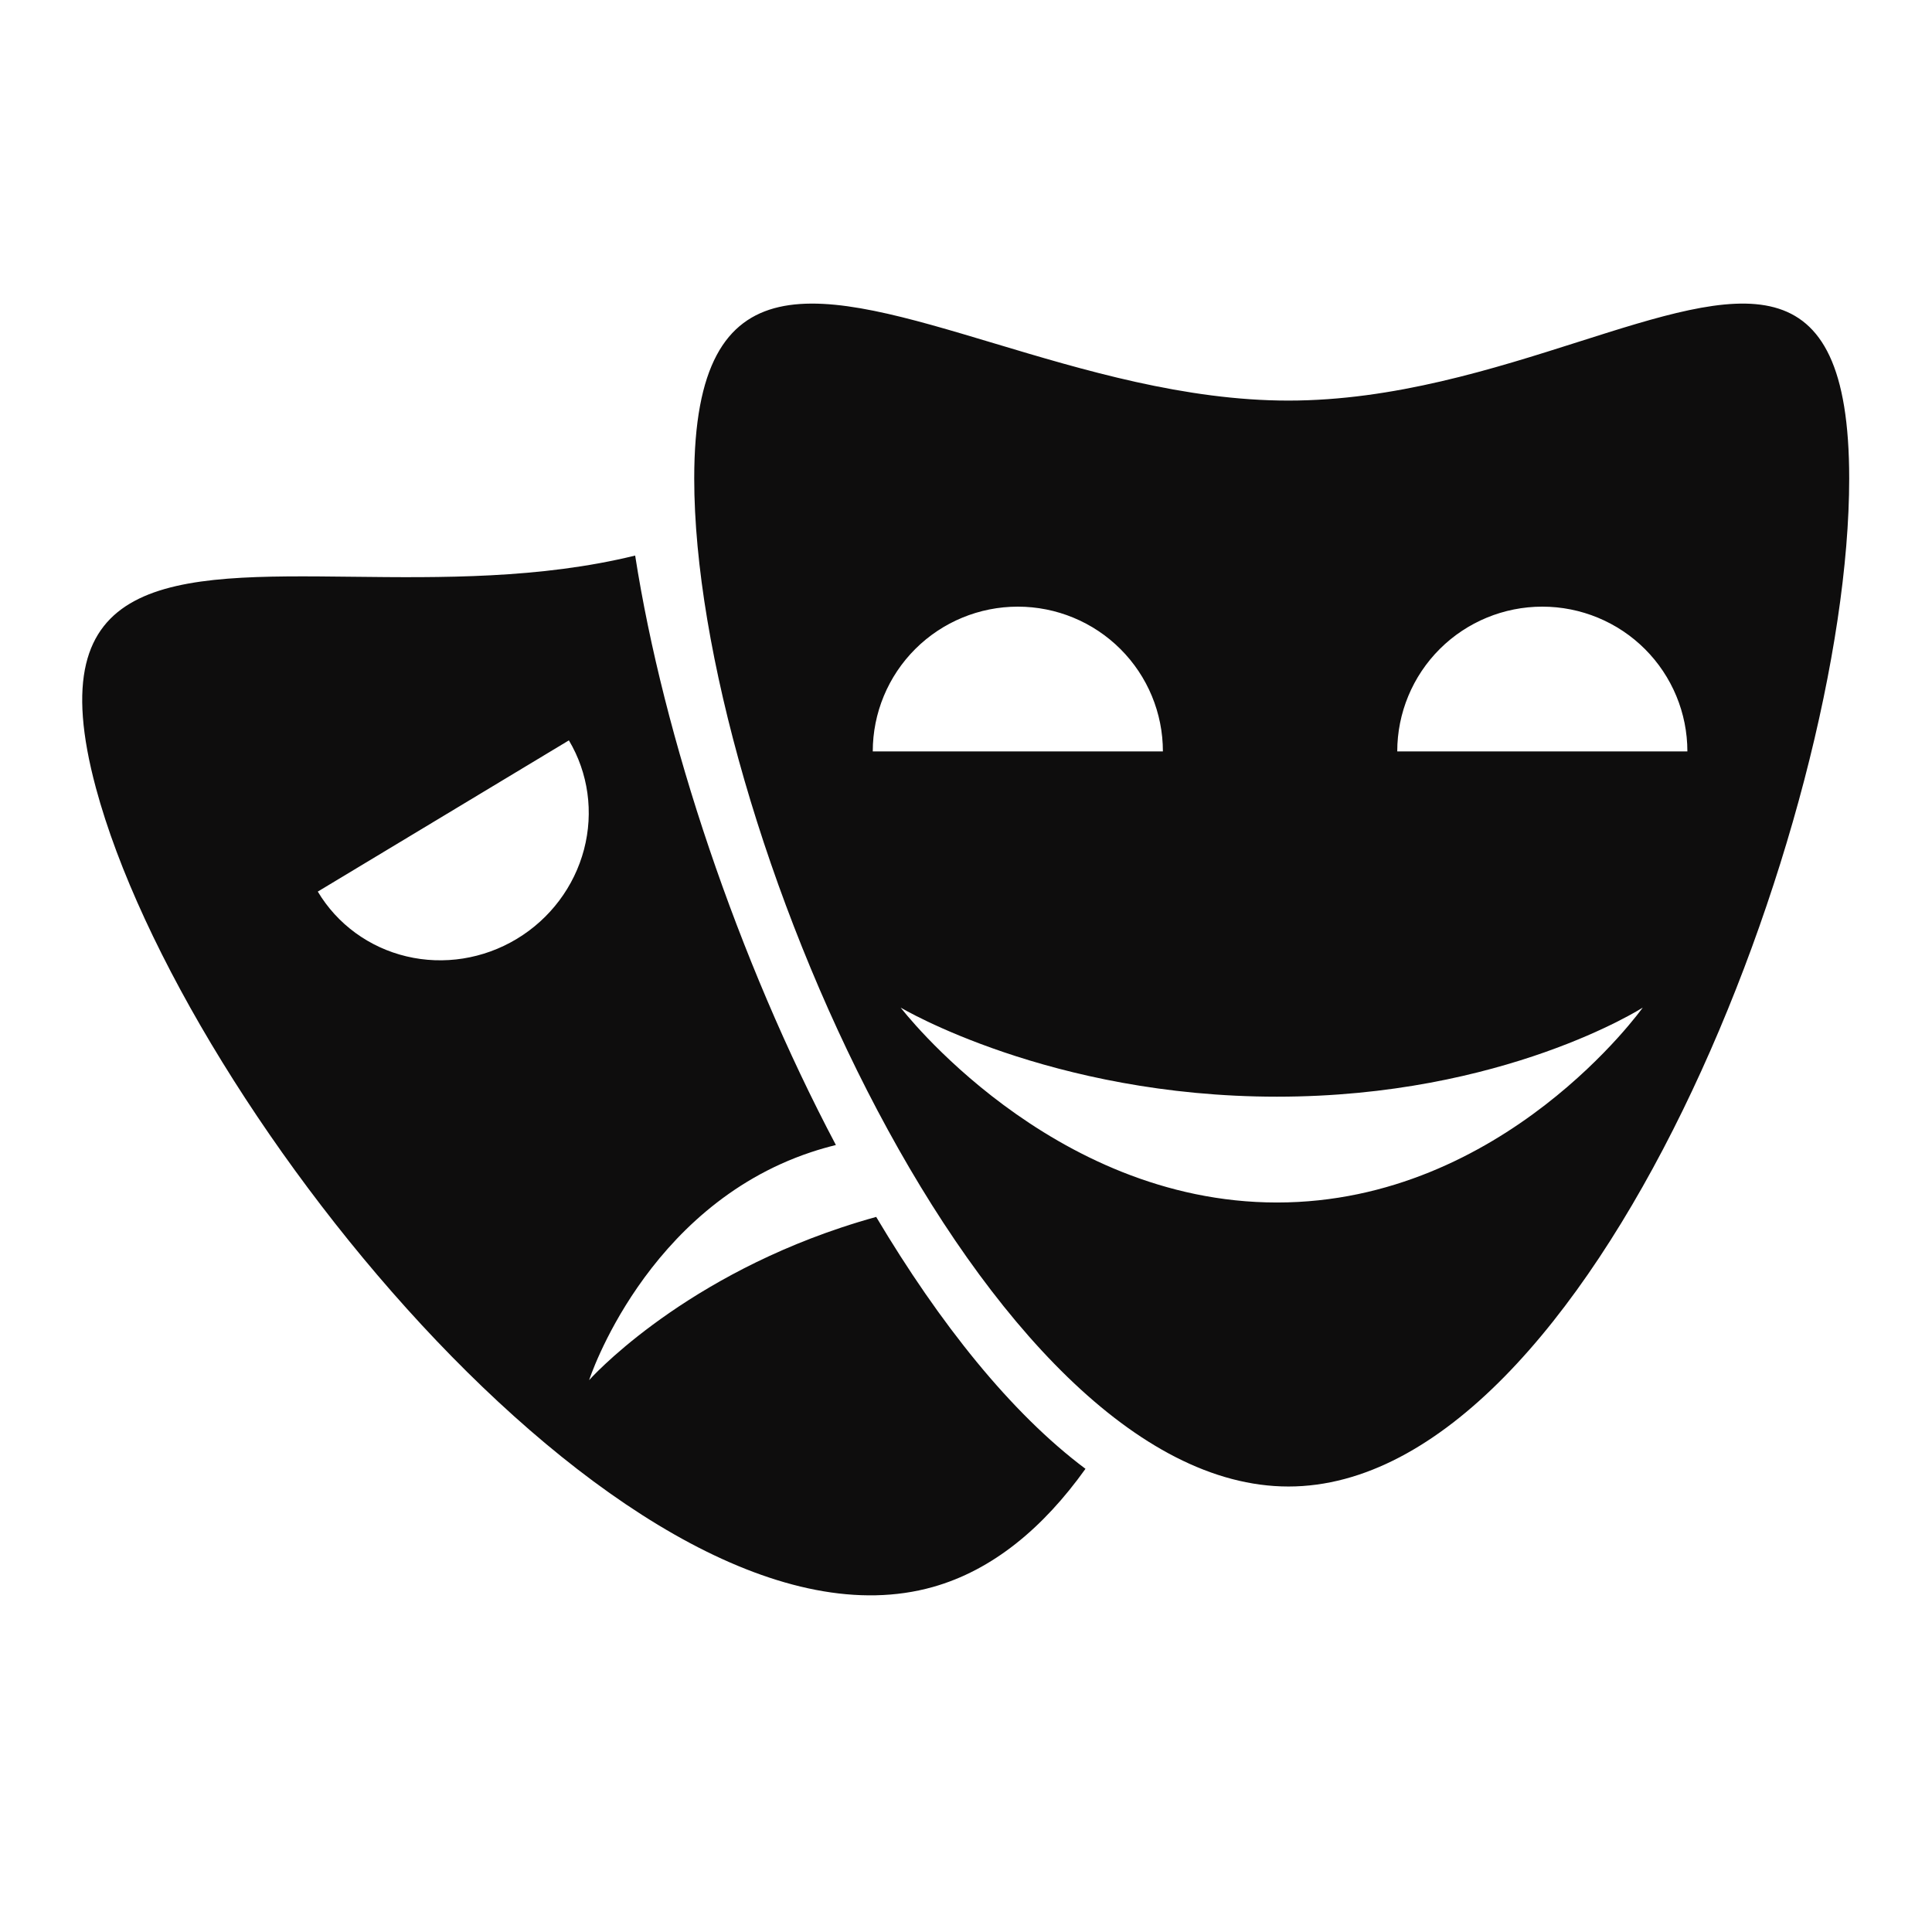 <svg width="70" height="70" viewBox="0 0 70 70" fill="none" xmlns="http://www.w3.org/2000/svg">
<path fill-rule="evenodd" clip-rule="evenodd" d="M67 17.339C67 29.708 57.68 53.859 46.683 53.859C35.685 53.859 25.153 29.708 25.153 17.339C25.153 9.182 29.734 10.555 36.008 12.436C39.247 13.408 42.938 14.514 46.683 14.514C50.501 14.514 54.117 13.364 57.212 12.379C63.029 10.528 67 9.265 67 17.339ZM31.622 27.226C31.622 25.834 32.176 24.5 33.161 23.516C34.147 22.532 35.484 21.98 36.878 21.98C38.272 21.98 39.609 22.532 40.595 23.516C41.581 24.5 42.134 25.834 42.134 27.226H36.878H31.622ZM52.164 23.516C51.179 24.5 50.625 25.834 50.625 27.226H55.881H61.137C61.137 25.834 60.583 24.5 59.598 23.516C58.612 22.532 57.275 21.98 55.881 21.98C54.487 21.98 53.15 22.532 52.164 23.516ZM59.52 36.507C59.52 36.507 54.497 43.569 46.267 43.569C38.036 43.569 32.633 36.507 32.633 36.507C32.633 36.507 38.036 39.735 46.267 39.735C54.497 39.735 59.52 36.507 59.52 36.507ZM39.329 53.218C36.63 51.199 34.045 47.951 31.746 44.091C31.333 44.205 30.911 44.333 30.482 44.476C24.47 46.479 21.345 50.005 21.345 50.005C21.345 50.005 23.369 43.75 29.381 41.747C29.684 41.646 29.985 41.56 30.286 41.486C26.723 34.745 24.04 26.711 23.013 20.129C19.571 20.974 15.962 20.933 12.771 20.897C6.187 20.822 1.379 20.767 3.476 28.552C6.656 40.356 23.108 60.515 33.802 57.499C35.958 56.891 37.795 55.365 39.329 53.218ZM20.612 26.825C21.317 28.007 21.514 29.428 21.16 30.778C20.805 32.127 19.929 33.293 18.722 34.019C17.516 34.746 16.078 34.973 14.727 34.651C13.375 34.33 12.219 33.485 11.514 32.304L16.063 29.565L20.612 26.825Z" fill="#0E0D0D"/>
</svg>

